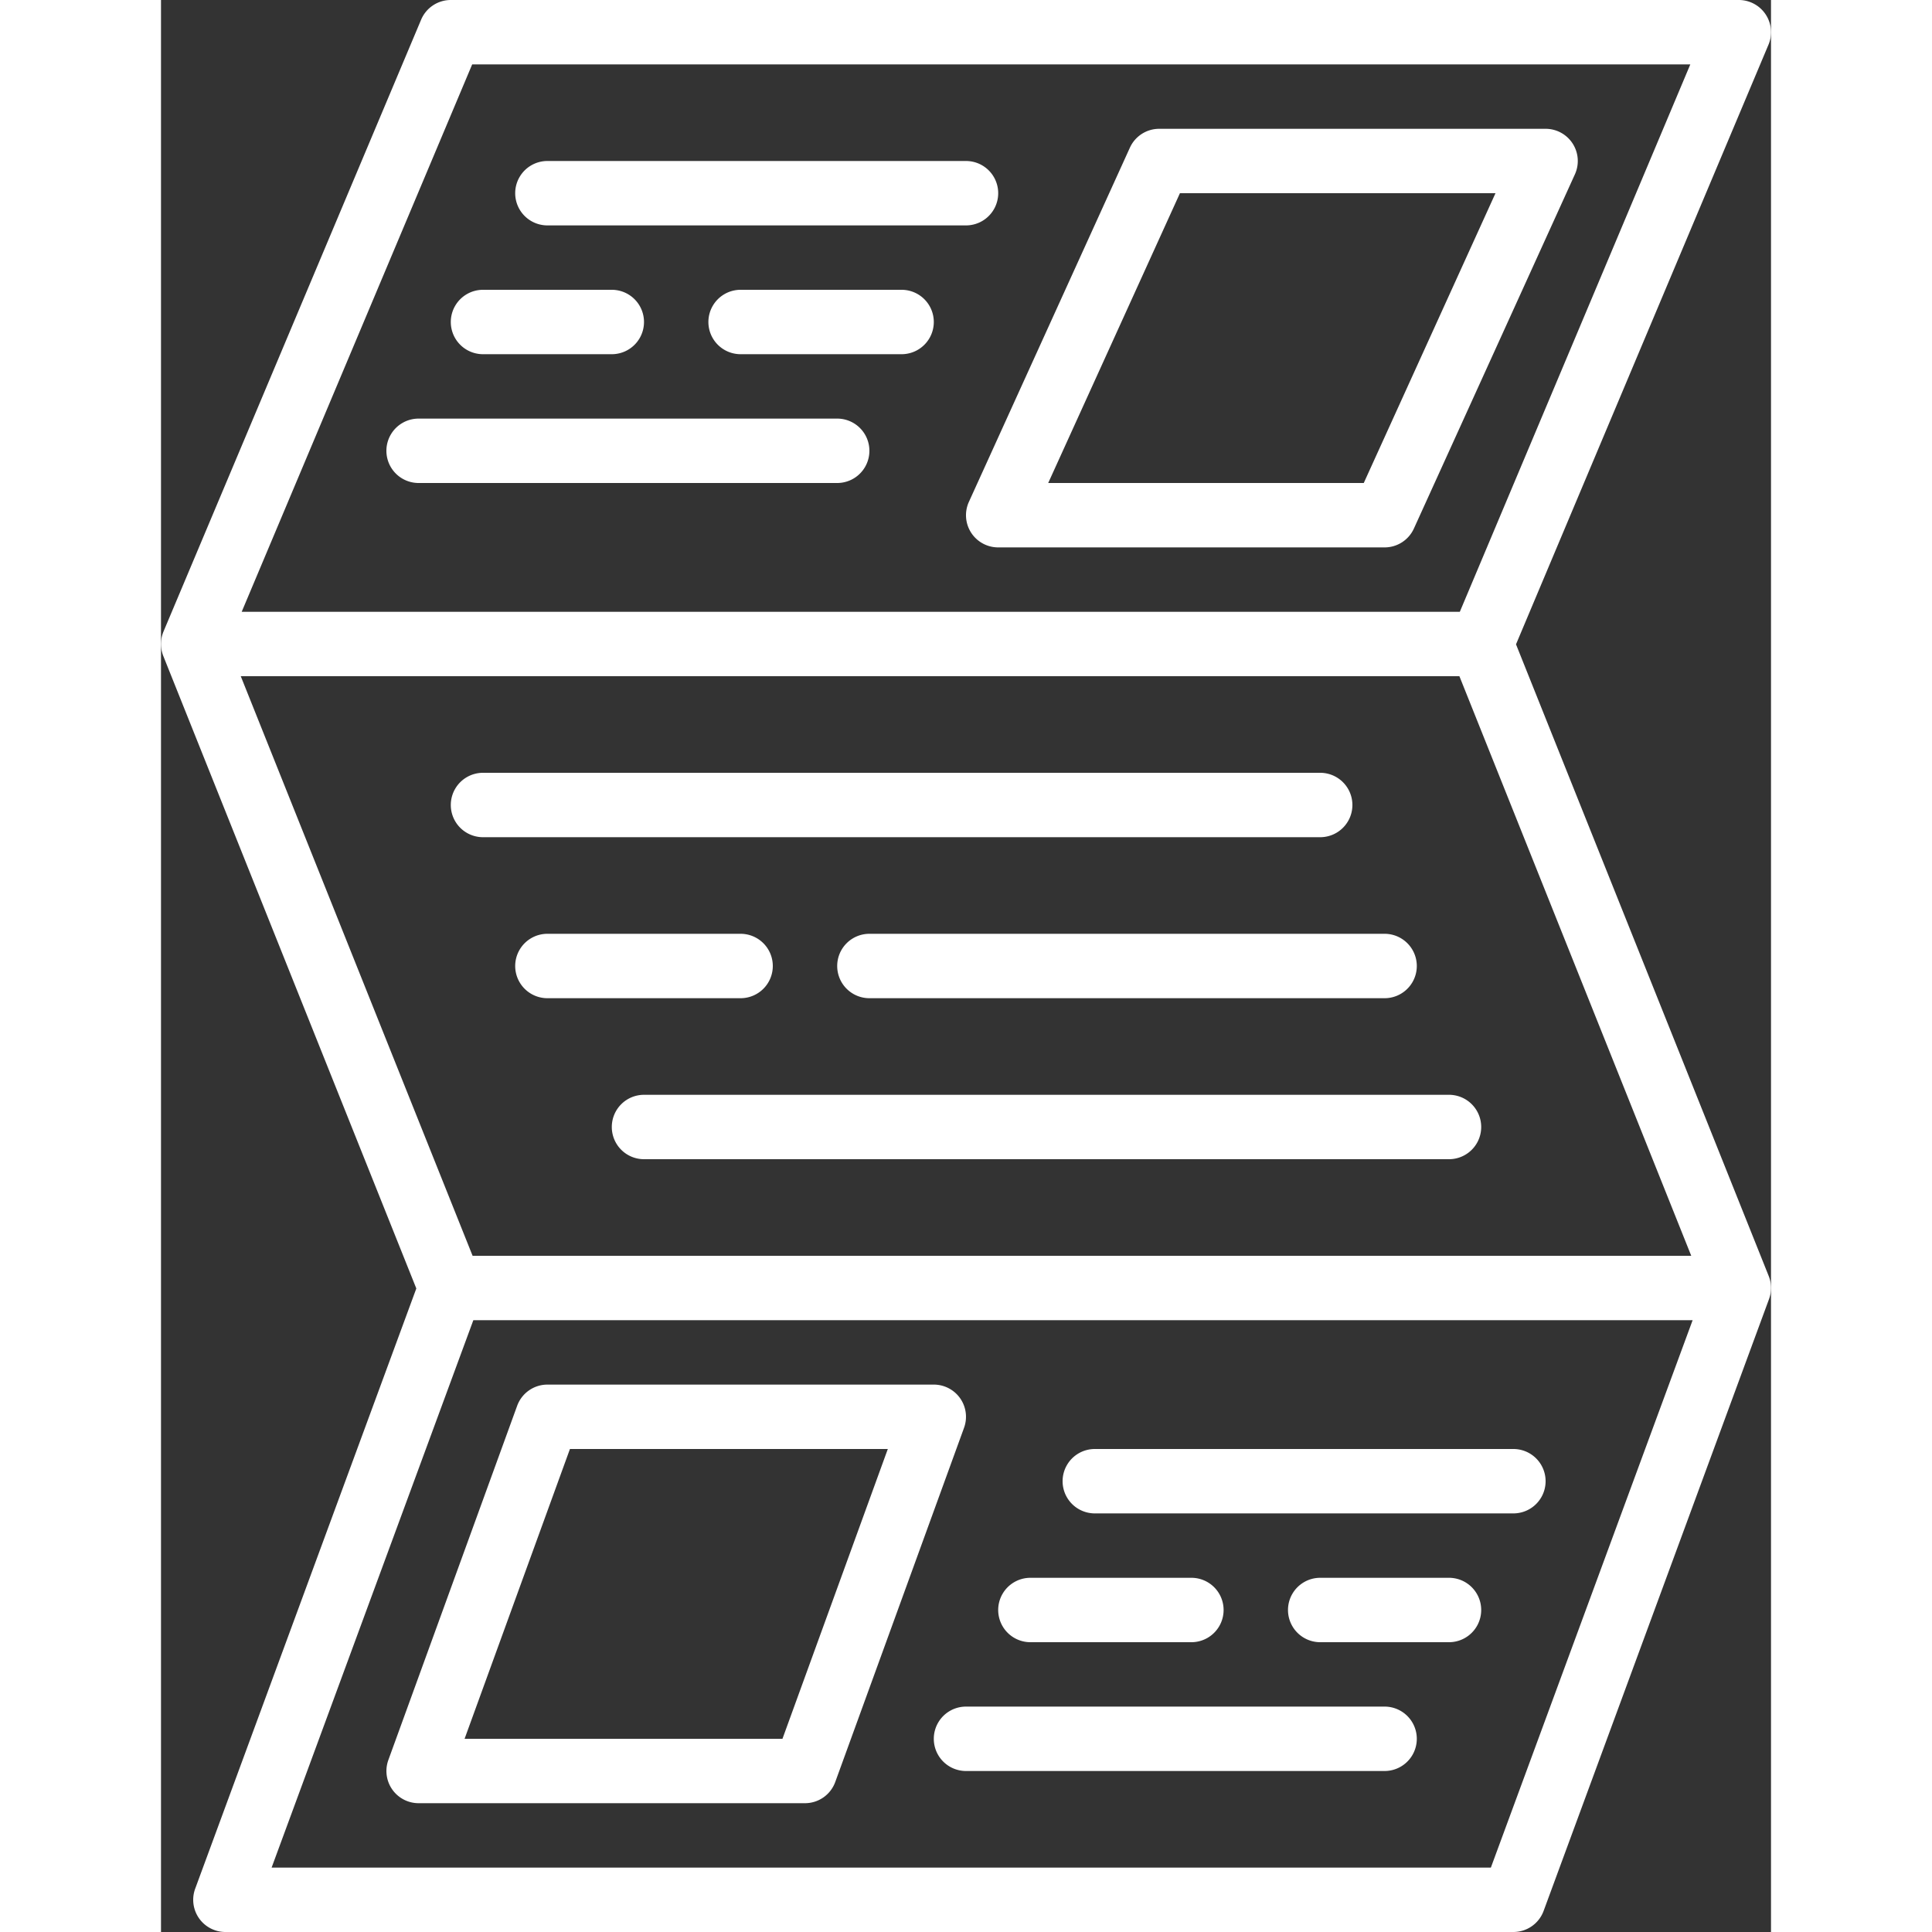 <svg height="512" viewBox="0 0 50 60" width="512" xmlns="http://www.w3.org/2000/svg"><rect x="0" y="0" width="50" height="60" fill="#333333" stroke="none"/><g fill="#FFF"><path d="M42.081 20.01l7.841-18.622A1 1 0 0049 0H9a1 1 0 00-.922.612l-8 19a1.01 1.01 0 00-.007.76l7.858 19.643-6.867 18.639A1 1 0 002 60h40a1 1 0 00.938-.654l7-19a1 1 0 00-.009-.718zM9.664 2h37.83l-7.158 17H2.506zM2.477 21h37.846l7.2 18H9.677zM41.3 58H3.435L9.7 41h37.866z"/><path d="M10 26h26a1 1 0 000-2H10a1 1 0 000 2zm9 4a1 1 0 00-1-1h-6a1 1 0 000 2h6a1 1 0 001-1zm2 0a1 1 0 001 1h16a1 1 0 000-2H22a1 1 0 00-1 1zm-7 5a1 1 0 001 1h25a1 1 0 000-2H15a1 1 0 00-1 1zm10.819 8.426A1 1 0 0024 43H12a1 1 0 00-.939.658l-4 11A1 1 0 008 56h12a1 1 0 00.939-.658l4-11a1 1 0 00-.12-.916zM19.3 54H9.428l3.272-9h9.872zm5.859-37.458A1 1 0 0026 17h12a1 1 0 00.91-.586l5-11A1 1 0 0043 4H31a1 1 0 00-.91.586l-5 11a1 1 0 00.069.956zM31.644 6h9.8l-4.091 9h-9.8zM42 45H29a1 1 0 000 2h13a1 1 0 000-2zm-2 4h-4a1 1 0 000 2h4a1 1 0 000-2zm-13 2h5a1 1 0 000-2h-5a1 1 0 000 2zm11 2H25a1 1 0 000 2h13a1 1 0 000-2zM8 15h13a1 1 0 000-2H8a1 1 0 000 2zm2-4h4a1 1 0 000-2h-4a1 1 0 100 2zm13-2h-5a1 1 0 000 2h5a1 1 0 000-2zM12 7h13a1 1 0 000-2H12a1 1 0 000 2z"/></g></svg>